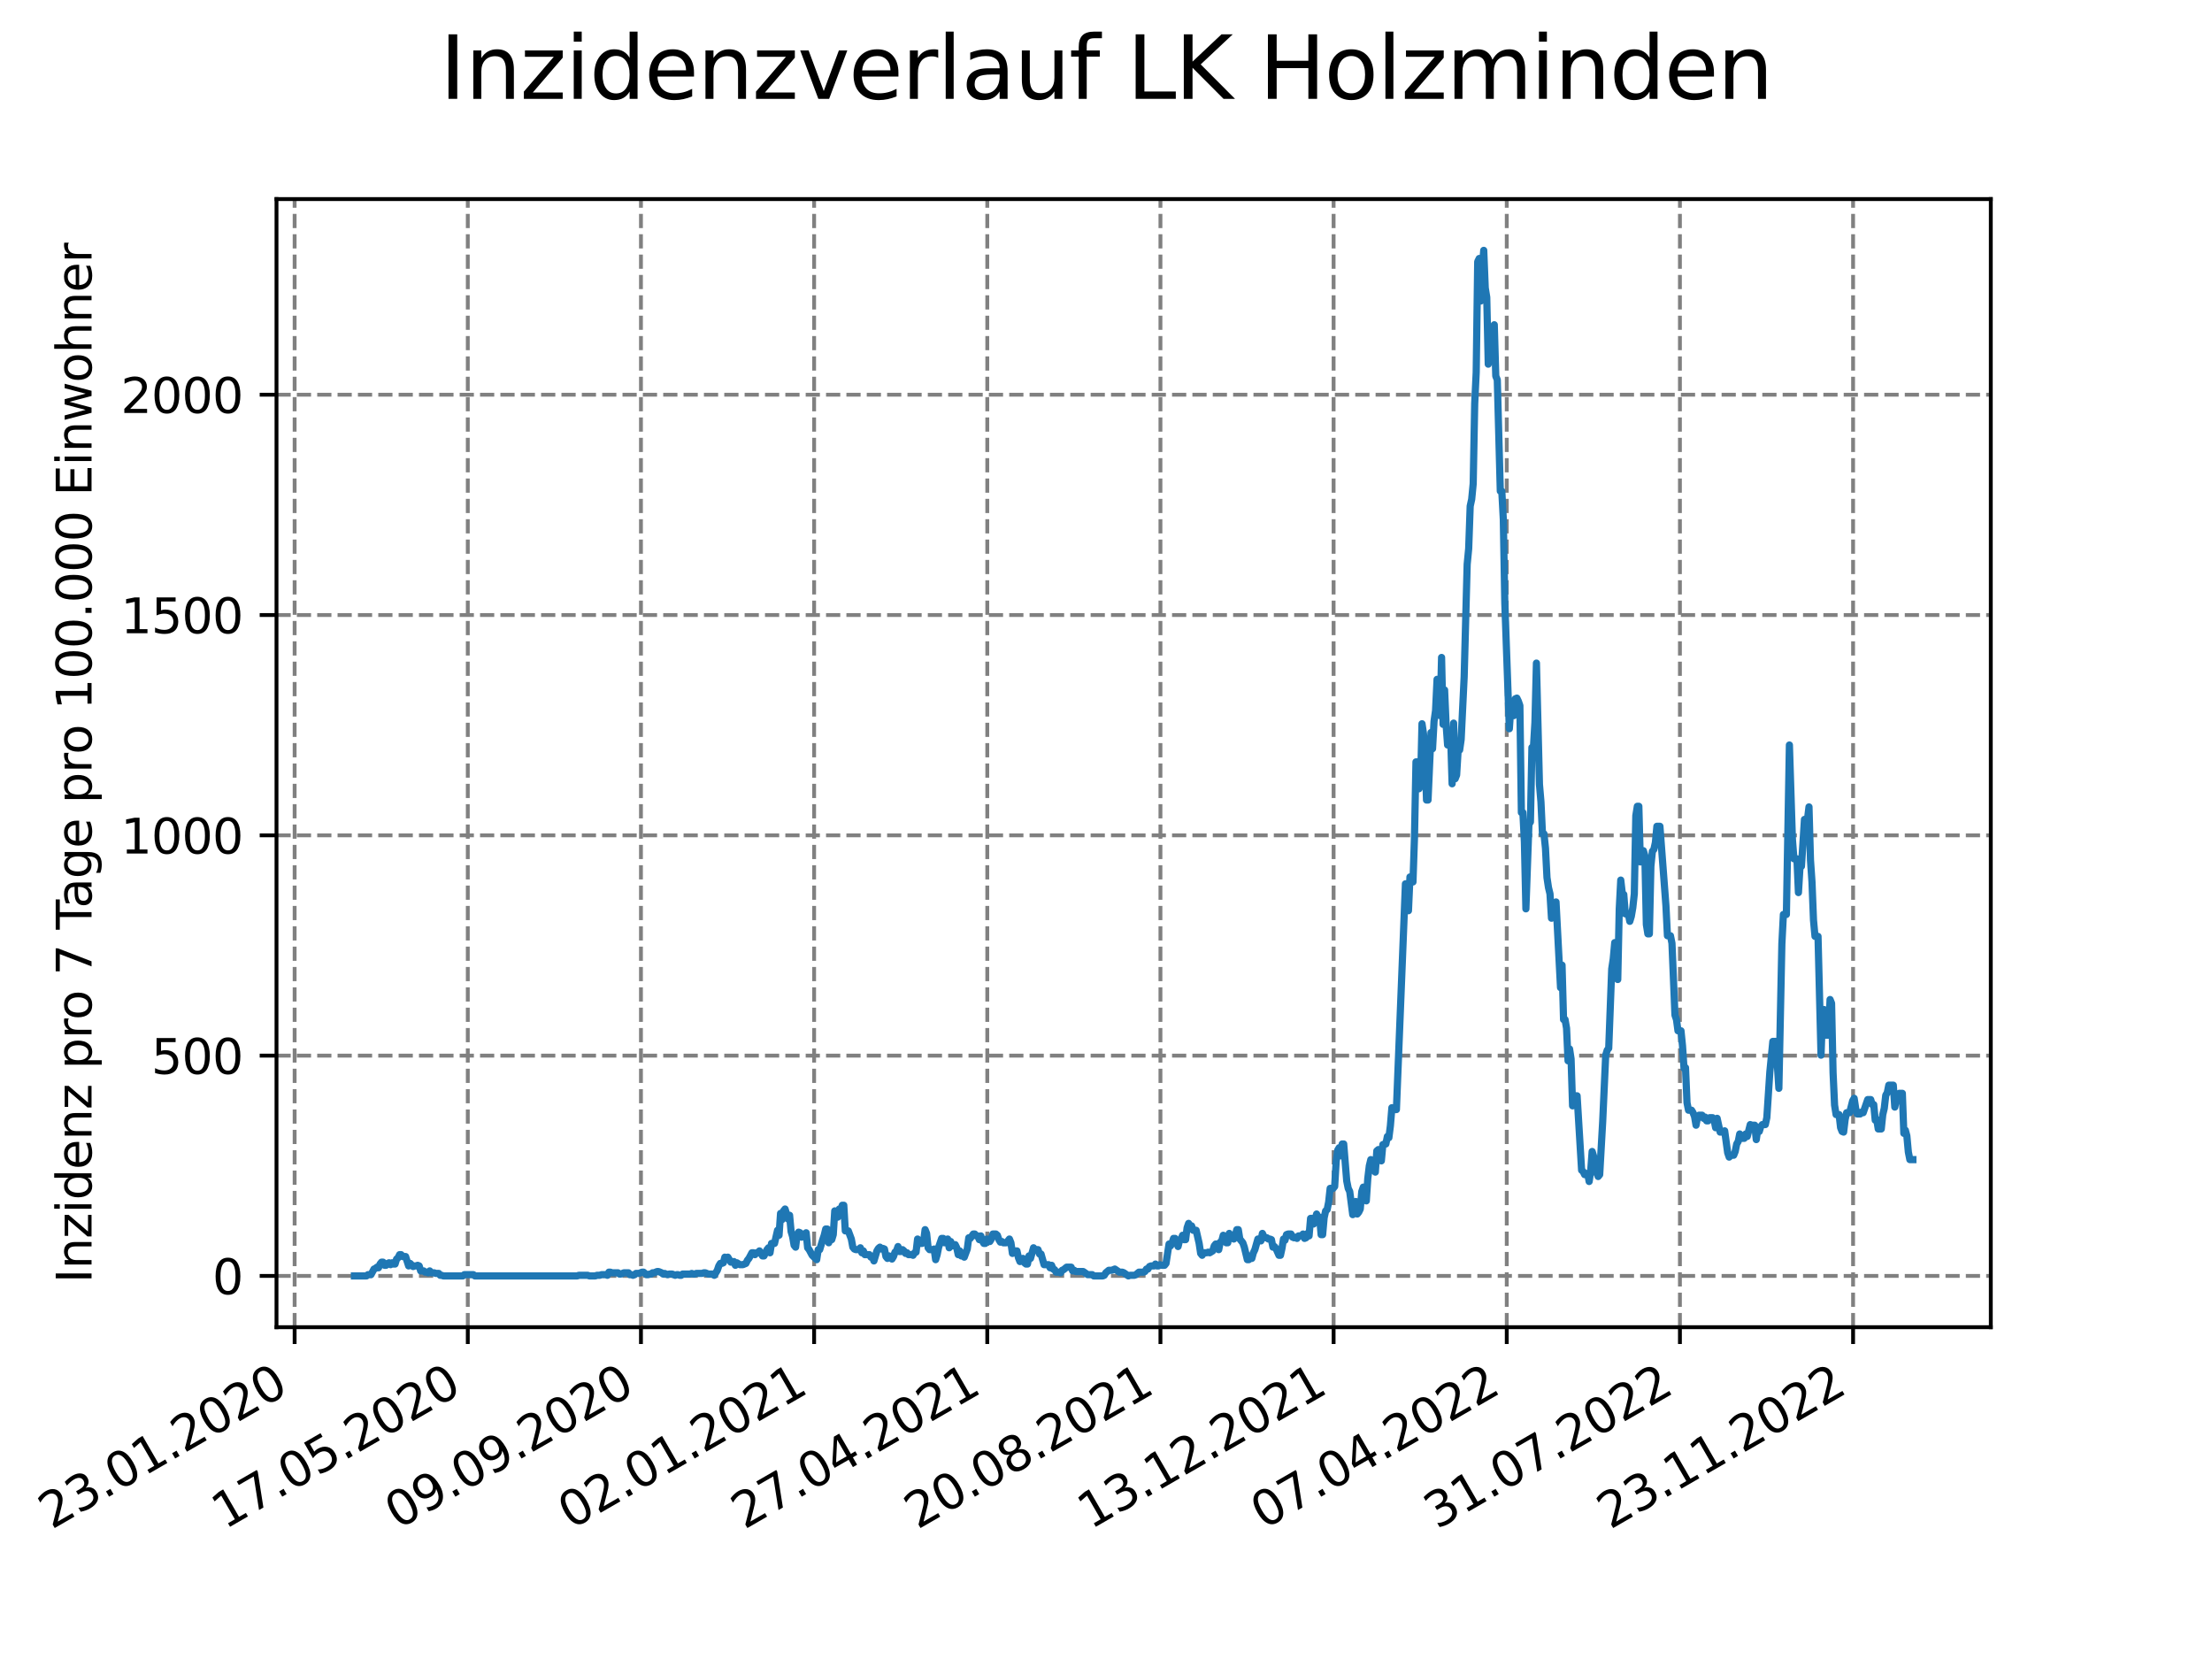 <?xml version="1.0" encoding="utf-8" standalone="no"?>
<!DOCTYPE svg PUBLIC "-//W3C//DTD SVG 1.1//EN"
  "http://www.w3.org/Graphics/SVG/1.1/DTD/svg11.dtd">
<svg xmlns:xlink="http://www.w3.org/1999/xlink" width="460.8pt" height="345.6pt" viewBox="0 0 460.8 345.6" xmlns="http://www.w3.org/2000/svg" version="1.1">
 <defs>
  <style type="text/css">*{stroke-linejoin: round; stroke-linecap: butt}</style>
 </defs>
 <g id="figure_1">
  <g id="patch_1">
   <path d="M 0 345.6 
L 460.8 345.6 
L 460.8 0 
L 0 0 
z
" style="fill: #ffffff"/>
  </g>
  <g id="axes_1">
   <g id="patch_2">
    <path d="M 57.6 276.48 
L 414.72 276.48 
L 414.72 41.472 
L 57.6 41.472 
z
" style="fill: #ffffff"/>
   </g>
   <g id="matplotlib.axis_1">
    <g id="xtick_1">
     <g id="line2d_1">
      <path d="M 61.377 276.48 
L 61.377 41.472 
" clip-path="url(#p8816c46095)" style="fill: none; stroke-dasharray: 2.96,1.28; stroke-dashoffset: 0; stroke: #808080; stroke-width: 0.8"/>
     </g>
     <g id="line2d_2">
      <defs>
       <path id="mb97c49d023" d="M 0 0 
L 0 3.5 
" style="stroke: #000000; stroke-width: 0.8"/>
      </defs>
      <g>
       <use xlink:href="#mb97c49d023" x="61.377" y="276.48" style="stroke: #000000; stroke-width: 0.8"/>
      </g>
     </g>
     <g id="text_1">
      <!-- 23.01.2020 -->
      <g transform="translate(10.752 318.689) rotate(-30) scale(0.1 -0.1)">
       <defs>
        <path id="DejaVuSans-32" d="M 1228 531 
L 3431 531 
L 3431 0 
L 469 0 
L 469 531 
Q 828 903 1448 1529 
Q 2069 2156 2228 2338 
Q 2531 2678 2651 2914 
Q 2772 3150 2772 3378 
Q 2772 3750 2511 3984 
Q 2250 4219 1831 4219 
Q 1534 4219 1204 4116 
Q 875 4013 500 3803 
L 500 4441 
Q 881 4594 1212 4672 
Q 1544 4750 1819 4750 
Q 2544 4750 2975 4387 
Q 3406 4025 3406 3419 
Q 3406 3131 3298 2873 
Q 3191 2616 2906 2266 
Q 2828 2175 2409 1742 
Q 1991 1309 1228 531 
z
" transform="scale(0.016)"/>
        <path id="DejaVuSans-33" d="M 2597 2516 
Q 3050 2419 3304 2112 
Q 3559 1806 3559 1356 
Q 3559 666 3084 287 
Q 2609 -91 1734 -91 
Q 1441 -91 1130 -33 
Q 819 25 488 141 
L 488 750 
Q 750 597 1062 519 
Q 1375 441 1716 441 
Q 2309 441 2620 675 
Q 2931 909 2931 1356 
Q 2931 1769 2642 2001 
Q 2353 2234 1838 2234 
L 1294 2234 
L 1294 2753 
L 1863 2753 
Q 2328 2753 2575 2939 
Q 2822 3125 2822 3475 
Q 2822 3834 2567 4026 
Q 2313 4219 1838 4219 
Q 1578 4219 1281 4162 
Q 984 4106 628 3988 
L 628 4550 
Q 988 4650 1302 4700 
Q 1616 4750 1894 4750 
Q 2613 4750 3031 4423 
Q 3450 4097 3450 3541 
Q 3450 3153 3228 2886 
Q 3006 2619 2597 2516 
z
" transform="scale(0.016)"/>
        <path id="DejaVuSans-2e" d="M 684 794 
L 1344 794 
L 1344 0 
L 684 0 
L 684 794 
z
" transform="scale(0.016)"/>
        <path id="DejaVuSans-30" d="M 2034 4250 
Q 1547 4250 1301 3770 
Q 1056 3291 1056 2328 
Q 1056 1369 1301 889 
Q 1547 409 2034 409 
Q 2525 409 2770 889 
Q 3016 1369 3016 2328 
Q 3016 3291 2770 3770 
Q 2525 4250 2034 4250 
z
M 2034 4750 
Q 2819 4750 3233 4129 
Q 3647 3509 3647 2328 
Q 3647 1150 3233 529 
Q 2819 -91 2034 -91 
Q 1250 -91 836 529 
Q 422 1150 422 2328 
Q 422 3509 836 4129 
Q 1250 4750 2034 4750 
z
" transform="scale(0.016)"/>
        <path id="DejaVuSans-31" d="M 794 531 
L 1825 531 
L 1825 4091 
L 703 3866 
L 703 4441 
L 1819 4666 
L 2450 4666 
L 2450 531 
L 3481 531 
L 3481 0 
L 794 0 
L 794 531 
z
" transform="scale(0.016)"/>
       </defs>
       <use xlink:href="#DejaVuSans-32"/>
       <use xlink:href="#DejaVuSans-33" x="63.623"/>
       <use xlink:href="#DejaVuSans-2e" x="127.246"/>
       <use xlink:href="#DejaVuSans-30" x="159.033"/>
       <use xlink:href="#DejaVuSans-31" x="222.656"/>
       <use xlink:href="#DejaVuSans-2e" x="286.279"/>
       <use xlink:href="#DejaVuSans-32" x="318.066"/>
       <use xlink:href="#DejaVuSans-30" x="381.689"/>
       <use xlink:href="#DejaVuSans-32" x="445.312"/>
       <use xlink:href="#DejaVuSans-30" x="508.936"/>
      </g>
     </g>
    </g>
    <g id="xtick_2">
     <g id="line2d_3">
      <path d="M 97.45 276.48 
L 97.45 41.472 
" clip-path="url(#p8816c46095)" style="fill: none; stroke-dasharray: 2.96,1.28; stroke-dashoffset: 0; stroke: #808080; stroke-width: 0.8"/>
     </g>
     <g id="line2d_4">
      <g>
       <use xlink:href="#mb97c49d023" x="97.45" y="276.48" style="stroke: #000000; stroke-width: 0.8"/>
      </g>
     </g>
     <g id="text_2">
      <!-- 17.05.2020 -->
      <g transform="translate(46.825 318.689) rotate(-30) scale(0.1 -0.1)">
       <defs>
        <path id="DejaVuSans-37" d="M 525 4666 
L 3525 4666 
L 3525 4397 
L 1831 0 
L 1172 0 
L 2766 4134 
L 525 4134 
L 525 4666 
z
" transform="scale(0.016)"/>
        <path id="DejaVuSans-35" d="M 691 4666 
L 3169 4666 
L 3169 4134 
L 1269 4134 
L 1269 2991 
Q 1406 3038 1543 3061 
Q 1681 3084 1819 3084 
Q 2600 3084 3056 2656 
Q 3513 2228 3513 1497 
Q 3513 744 3044 326 
Q 2575 -91 1722 -91 
Q 1428 -91 1123 -41 
Q 819 9 494 109 
L 494 744 
Q 775 591 1075 516 
Q 1375 441 1709 441 
Q 2250 441 2565 725 
Q 2881 1009 2881 1497 
Q 2881 1984 2565 2268 
Q 2250 2553 1709 2553 
Q 1456 2553 1204 2497 
Q 953 2441 691 2322 
L 691 4666 
z
" transform="scale(0.016)"/>
       </defs>
       <use xlink:href="#DejaVuSans-31"/>
       <use xlink:href="#DejaVuSans-37" x="63.623"/>
       <use xlink:href="#DejaVuSans-2e" x="127.246"/>
       <use xlink:href="#DejaVuSans-30" x="159.033"/>
       <use xlink:href="#DejaVuSans-35" x="222.656"/>
       <use xlink:href="#DejaVuSans-2e" x="286.279"/>
       <use xlink:href="#DejaVuSans-32" x="318.066"/>
       <use xlink:href="#DejaVuSans-30" x="381.689"/>
       <use xlink:href="#DejaVuSans-32" x="445.312"/>
       <use xlink:href="#DejaVuSans-30" x="508.936"/>
      </g>
     </g>
    </g>
    <g id="xtick_3">
     <g id="line2d_5">
      <path d="M 133.523 276.48 
L 133.523 41.472 
" clip-path="url(#p8816c46095)" style="fill: none; stroke-dasharray: 2.96,1.28; stroke-dashoffset: 0; stroke: #808080; stroke-width: 0.8"/>
     </g>
     <g id="line2d_6">
      <g>
       <use xlink:href="#mb97c49d023" x="133.523" y="276.48" style="stroke: #000000; stroke-width: 0.8"/>
      </g>
     </g>
     <g id="text_3">
      <!-- 09.09.2020 -->
      <g transform="translate(82.897 318.689) rotate(-30) scale(0.1 -0.1)">
       <defs>
        <path id="DejaVuSans-39" d="M 703 97 
L 703 672 
Q 941 559 1184 500 
Q 1428 441 1663 441 
Q 2288 441 2617 861 
Q 2947 1281 2994 2138 
Q 2813 1869 2534 1725 
Q 2256 1581 1919 1581 
Q 1219 1581 811 2004 
Q 403 2428 403 3163 
Q 403 3881 828 4315 
Q 1253 4750 1959 4750 
Q 2769 4750 3195 4129 
Q 3622 3509 3622 2328 
Q 3622 1225 3098 567 
Q 2575 -91 1691 -91 
Q 1453 -91 1209 -44 
Q 966 3 703 97 
z
M 1959 2075 
Q 2384 2075 2632 2365 
Q 2881 2656 2881 3163 
Q 2881 3666 2632 3958 
Q 2384 4250 1959 4250 
Q 1534 4250 1286 3958 
Q 1038 3666 1038 3163 
Q 1038 2656 1286 2365 
Q 1534 2075 1959 2075 
z
" transform="scale(0.016)"/>
       </defs>
       <use xlink:href="#DejaVuSans-30"/>
       <use xlink:href="#DejaVuSans-39" x="63.623"/>
       <use xlink:href="#DejaVuSans-2e" x="127.246"/>
       <use xlink:href="#DejaVuSans-30" x="159.033"/>
       <use xlink:href="#DejaVuSans-39" x="222.656"/>
       <use xlink:href="#DejaVuSans-2e" x="286.279"/>
       <use xlink:href="#DejaVuSans-32" x="318.066"/>
       <use xlink:href="#DejaVuSans-30" x="381.689"/>
       <use xlink:href="#DejaVuSans-32" x="445.312"/>
       <use xlink:href="#DejaVuSans-30" x="508.936"/>
      </g>
     </g>
    </g>
    <g id="xtick_4">
     <g id="line2d_7">
      <path d="M 169.595 276.48 
L 169.595 41.472 
" clip-path="url(#p8816c46095)" style="fill: none; stroke-dasharray: 2.96,1.28; stroke-dashoffset: 0; stroke: #808080; stroke-width: 0.8"/>
     </g>
     <g id="line2d_8">
      <g>
       <use xlink:href="#mb97c49d023" x="169.595" y="276.48" style="stroke: #000000; stroke-width: 0.8"/>
      </g>
     </g>
     <g id="text_4">
      <!-- 02.01.2021 -->
      <g transform="translate(118.97 318.689) rotate(-30) scale(0.1 -0.1)">
       <use xlink:href="#DejaVuSans-30"/>
       <use xlink:href="#DejaVuSans-32" x="63.623"/>
       <use xlink:href="#DejaVuSans-2e" x="127.246"/>
       <use xlink:href="#DejaVuSans-30" x="159.033"/>
       <use xlink:href="#DejaVuSans-31" x="222.656"/>
       <use xlink:href="#DejaVuSans-2e" x="286.279"/>
       <use xlink:href="#DejaVuSans-32" x="318.066"/>
       <use xlink:href="#DejaVuSans-30" x="381.689"/>
       <use xlink:href="#DejaVuSans-32" x="445.312"/>
       <use xlink:href="#DejaVuSans-31" x="508.936"/>
      </g>
     </g>
    </g>
    <g id="xtick_5">
     <g id="line2d_9">
      <path d="M 205.668 276.48 
L 205.668 41.472 
" clip-path="url(#p8816c46095)" style="fill: none; stroke-dasharray: 2.96,1.28; stroke-dashoffset: 0; stroke: #808080; stroke-width: 0.8"/>
     </g>
     <g id="line2d_10">
      <g>
       <use xlink:href="#mb97c49d023" x="205.668" y="276.48" style="stroke: #000000; stroke-width: 0.8"/>
      </g>
     </g>
     <g id="text_5">
      <!-- 27.04.2021 -->
      <g transform="translate(155.043 318.689) rotate(-30) scale(0.1 -0.1)">
       <defs>
        <path id="DejaVuSans-34" d="M 2419 4116 
L 825 1625 
L 2419 1625 
L 2419 4116 
z
M 2253 4666 
L 3047 4666 
L 3047 1625 
L 3713 1625 
L 3713 1100 
L 3047 1100 
L 3047 0 
L 2419 0 
L 2419 1100 
L 313 1100 
L 313 1709 
L 2253 4666 
z
" transform="scale(0.016)"/>
       </defs>
       <use xlink:href="#DejaVuSans-32"/>
       <use xlink:href="#DejaVuSans-37" x="63.623"/>
       <use xlink:href="#DejaVuSans-2e" x="127.246"/>
       <use xlink:href="#DejaVuSans-30" x="159.033"/>
       <use xlink:href="#DejaVuSans-34" x="222.656"/>
       <use xlink:href="#DejaVuSans-2e" x="286.279"/>
       <use xlink:href="#DejaVuSans-32" x="318.066"/>
       <use xlink:href="#DejaVuSans-30" x="381.689"/>
       <use xlink:href="#DejaVuSans-32" x="445.312"/>
       <use xlink:href="#DejaVuSans-31" x="508.936"/>
      </g>
     </g>
    </g>
    <g id="xtick_6">
     <g id="line2d_11">
      <path d="M 241.741 276.48 
L 241.741 41.472 
" clip-path="url(#p8816c46095)" style="fill: none; stroke-dasharray: 2.96,1.28; stroke-dashoffset: 0; stroke: #808080; stroke-width: 0.8"/>
     </g>
     <g id="line2d_12">
      <g>
       <use xlink:href="#mb97c49d023" x="241.741" y="276.48" style="stroke: #000000; stroke-width: 0.8"/>
      </g>
     </g>
     <g id="text_6">
      <!-- 20.08.2021 -->
      <g transform="translate(191.116 318.689) rotate(-30) scale(0.1 -0.1)">
       <defs>
        <path id="DejaVuSans-38" d="M 2034 2216 
Q 1584 2216 1326 1975 
Q 1069 1734 1069 1313 
Q 1069 891 1326 650 
Q 1584 409 2034 409 
Q 2484 409 2743 651 
Q 3003 894 3003 1313 
Q 3003 1734 2745 1975 
Q 2488 2216 2034 2216 
z
M 1403 2484 
Q 997 2584 770 2862 
Q 544 3141 544 3541 
Q 544 4100 942 4425 
Q 1341 4750 2034 4750 
Q 2731 4750 3128 4425 
Q 3525 4100 3525 3541 
Q 3525 3141 3298 2862 
Q 3072 2584 2669 2484 
Q 3125 2378 3379 2068 
Q 3634 1759 3634 1313 
Q 3634 634 3220 271 
Q 2806 -91 2034 -91 
Q 1263 -91 848 271 
Q 434 634 434 1313 
Q 434 1759 690 2068 
Q 947 2378 1403 2484 
z
M 1172 3481 
Q 1172 3119 1398 2916 
Q 1625 2713 2034 2713 
Q 2441 2713 2670 2916 
Q 2900 3119 2900 3481 
Q 2900 3844 2670 4047 
Q 2441 4250 2034 4250 
Q 1625 4250 1398 4047 
Q 1172 3844 1172 3481 
z
" transform="scale(0.016)"/>
       </defs>
       <use xlink:href="#DejaVuSans-32"/>
       <use xlink:href="#DejaVuSans-30" x="63.623"/>
       <use xlink:href="#DejaVuSans-2e" x="127.246"/>
       <use xlink:href="#DejaVuSans-30" x="159.033"/>
       <use xlink:href="#DejaVuSans-38" x="222.656"/>
       <use xlink:href="#DejaVuSans-2e" x="286.279"/>
       <use xlink:href="#DejaVuSans-32" x="318.066"/>
       <use xlink:href="#DejaVuSans-30" x="381.689"/>
       <use xlink:href="#DejaVuSans-32" x="445.312"/>
       <use xlink:href="#DejaVuSans-31" x="508.936"/>
      </g>
     </g>
    </g>
    <g id="xtick_7">
     <g id="line2d_13">
      <path d="M 277.814 276.48 
L 277.814 41.472 
" clip-path="url(#p8816c46095)" style="fill: none; stroke-dasharray: 2.96,1.28; stroke-dashoffset: 0; stroke: #808080; stroke-width: 0.8"/>
     </g>
     <g id="line2d_14">
      <g>
       <use xlink:href="#mb97c49d023" x="277.814" y="276.48" style="stroke: #000000; stroke-width: 0.8"/>
      </g>
     </g>
     <g id="text_7">
      <!-- 13.12.2021 -->
      <g transform="translate(227.188 318.689) rotate(-30) scale(0.1 -0.1)">
       <use xlink:href="#DejaVuSans-31"/>
       <use xlink:href="#DejaVuSans-33" x="63.623"/>
       <use xlink:href="#DejaVuSans-2e" x="127.246"/>
       <use xlink:href="#DejaVuSans-31" x="159.033"/>
       <use xlink:href="#DejaVuSans-32" x="222.656"/>
       <use xlink:href="#DejaVuSans-2e" x="286.279"/>
       <use xlink:href="#DejaVuSans-32" x="318.066"/>
       <use xlink:href="#DejaVuSans-30" x="381.689"/>
       <use xlink:href="#DejaVuSans-32" x="445.312"/>
       <use xlink:href="#DejaVuSans-31" x="508.936"/>
      </g>
     </g>
    </g>
    <g id="xtick_8">
     <g id="line2d_15">
      <path d="M 313.886 276.48 
L 313.886 41.472 
" clip-path="url(#p8816c46095)" style="fill: none; stroke-dasharray: 2.96,1.28; stroke-dashoffset: 0; stroke: #808080; stroke-width: 0.8"/>
     </g>
     <g id="line2d_16">
      <g>
       <use xlink:href="#mb97c49d023" x="313.886" y="276.48" style="stroke: #000000; stroke-width: 0.8"/>
      </g>
     </g>
     <g id="text_8">
      <!-- 07.04.2022 -->
      <g transform="translate(263.261 318.689) rotate(-30) scale(0.1 -0.1)">
       <use xlink:href="#DejaVuSans-30"/>
       <use xlink:href="#DejaVuSans-37" x="63.623"/>
       <use xlink:href="#DejaVuSans-2e" x="127.246"/>
       <use xlink:href="#DejaVuSans-30" x="159.033"/>
       <use xlink:href="#DejaVuSans-34" x="222.656"/>
       <use xlink:href="#DejaVuSans-2e" x="286.279"/>
       <use xlink:href="#DejaVuSans-32" x="318.066"/>
       <use xlink:href="#DejaVuSans-30" x="381.689"/>
       <use xlink:href="#DejaVuSans-32" x="445.312"/>
       <use xlink:href="#DejaVuSans-32" x="508.936"/>
      </g>
     </g>
    </g>
    <g id="xtick_9">
     <g id="line2d_17">
      <path d="M 349.959 276.48 
L 349.959 41.472 
" clip-path="url(#p8816c46095)" style="fill: none; stroke-dasharray: 2.96,1.28; stroke-dashoffset: 0; stroke: #808080; stroke-width: 0.8"/>
     </g>
     <g id="line2d_18">
      <g>
       <use xlink:href="#mb97c49d023" x="349.959" y="276.48" style="stroke: #000000; stroke-width: 0.8"/>
      </g>
     </g>
     <g id="text_9">
      <!-- 31.07.2022 -->
      <g transform="translate(299.334 318.689) rotate(-30) scale(0.1 -0.1)">
       <use xlink:href="#DejaVuSans-33"/>
       <use xlink:href="#DejaVuSans-31" x="63.623"/>
       <use xlink:href="#DejaVuSans-2e" x="127.246"/>
       <use xlink:href="#DejaVuSans-30" x="159.033"/>
       <use xlink:href="#DejaVuSans-37" x="222.656"/>
       <use xlink:href="#DejaVuSans-2e" x="286.279"/>
       <use xlink:href="#DejaVuSans-32" x="318.066"/>
       <use xlink:href="#DejaVuSans-30" x="381.689"/>
       <use xlink:href="#DejaVuSans-32" x="445.312"/>
       <use xlink:href="#DejaVuSans-32" x="508.936"/>
      </g>
     </g>
    </g>
    <g id="xtick_10">
     <g id="line2d_19">
      <path d="M 386.032 276.48 
L 386.032 41.472 
" clip-path="url(#p8816c46095)" style="fill: none; stroke-dasharray: 2.96,1.28; stroke-dashoffset: 0; stroke: #808080; stroke-width: 0.8"/>
     </g>
     <g id="line2d_20">
      <g>
       <use xlink:href="#mb97c49d023" x="386.032" y="276.48" style="stroke: #000000; stroke-width: 0.8"/>
      </g>
     </g>
     <g id="text_10">
      <!-- 23.11.2022 -->
      <g transform="translate(335.407 318.689) rotate(-30) scale(0.1 -0.1)">
       <use xlink:href="#DejaVuSans-32"/>
       <use xlink:href="#DejaVuSans-33" x="63.623"/>
       <use xlink:href="#DejaVuSans-2e" x="127.246"/>
       <use xlink:href="#DejaVuSans-31" x="159.033"/>
       <use xlink:href="#DejaVuSans-31" x="222.656"/>
       <use xlink:href="#DejaVuSans-2e" x="286.279"/>
       <use xlink:href="#DejaVuSans-32" x="318.066"/>
       <use xlink:href="#DejaVuSans-30" x="381.689"/>
       <use xlink:href="#DejaVuSans-32" x="445.312"/>
       <use xlink:href="#DejaVuSans-32" x="508.936"/>
      </g>
     </g>
    </g>
   </g>
   <g id="matplotlib.axis_2">
    <g id="ytick_1">
     <g id="line2d_21">
      <path d="M 57.6 265.798 
L 414.72 265.798 
" clip-path="url(#p8816c46095)" style="fill: none; stroke-dasharray: 2.96,1.28; stroke-dashoffset: 0; stroke: #808080; stroke-width: 0.8"/>
     </g>
     <g id="line2d_22">
      <defs>
       <path id="me54cb1894e" d="M 0 0 
L -3.5 0 
" style="stroke: #000000; stroke-width: 0.8"/>
      </defs>
      <g>
       <use xlink:href="#me54cb1894e" x="57.6" y="265.798" style="stroke: #000000; stroke-width: 0.8"/>
      </g>
     </g>
     <g id="text_11">
      <!-- 0 -->
      <g transform="translate(44.237 269.597) scale(0.1 -0.1)">
       <use xlink:href="#DejaVuSans-30"/>
      </g>
     </g>
    </g>
    <g id="ytick_2">
     <g id="line2d_23">
      <path d="M 57.6 219.905 
L 414.72 219.905 
" clip-path="url(#p8816c46095)" style="fill: none; stroke-dasharray: 2.96,1.28; stroke-dashoffset: 0; stroke: #808080; stroke-width: 0.8"/>
     </g>
     <g id="line2d_24">
      <g>
       <use xlink:href="#me54cb1894e" x="57.6" y="219.905" style="stroke: #000000; stroke-width: 0.8"/>
      </g>
     </g>
     <g id="text_12">
      <!-- 500 -->
      <g transform="translate(31.512 223.704) scale(0.1 -0.1)">
       <use xlink:href="#DejaVuSans-35"/>
       <use xlink:href="#DejaVuSans-30" x="63.623"/>
       <use xlink:href="#DejaVuSans-30" x="127.246"/>
      </g>
     </g>
    </g>
    <g id="ytick_3">
     <g id="line2d_25">
      <path d="M 57.6 174.012 
L 414.72 174.012 
" clip-path="url(#p8816c46095)" style="fill: none; stroke-dasharray: 2.96,1.28; stroke-dashoffset: 0; stroke: #808080; stroke-width: 0.8"/>
     </g>
     <g id="line2d_26">
      <g>
       <use xlink:href="#me54cb1894e" x="57.6" y="174.012" style="stroke: #000000; stroke-width: 0.8"/>
      </g>
     </g>
     <g id="text_13">
      <!-- 1000 -->
      <g transform="translate(25.15 177.811) scale(0.1 -0.1)">
       <use xlink:href="#DejaVuSans-31"/>
       <use xlink:href="#DejaVuSans-30" x="63.623"/>
       <use xlink:href="#DejaVuSans-30" x="127.246"/>
       <use xlink:href="#DejaVuSans-30" x="190.869"/>
      </g>
     </g>
    </g>
    <g id="ytick_4">
     <g id="line2d_27">
      <path d="M 57.6 128.119 
L 414.72 128.119 
" clip-path="url(#p8816c46095)" style="fill: none; stroke-dasharray: 2.96,1.28; stroke-dashoffset: 0; stroke: #808080; stroke-width: 0.8"/>
     </g>
     <g id="line2d_28">
      <g>
       <use xlink:href="#me54cb1894e" x="57.6" y="128.119" style="stroke: #000000; stroke-width: 0.8"/>
      </g>
     </g>
     <g id="text_14">
      <!-- 1500 -->
      <g transform="translate(25.15 131.918) scale(0.1 -0.1)">
       <use xlink:href="#DejaVuSans-31"/>
       <use xlink:href="#DejaVuSans-35" x="63.623"/>
       <use xlink:href="#DejaVuSans-30" x="127.246"/>
       <use xlink:href="#DejaVuSans-30" x="190.869"/>
      </g>
     </g>
    </g>
    <g id="ytick_5">
     <g id="line2d_29">
      <path d="M 57.6 82.226 
L 414.72 82.226 
" clip-path="url(#p8816c46095)" style="fill: none; stroke-dasharray: 2.96,1.28; stroke-dashoffset: 0; stroke: #808080; stroke-width: 0.8"/>
     </g>
     <g id="line2d_30">
      <g>
       <use xlink:href="#me54cb1894e" x="57.6" y="82.226" style="stroke: #000000; stroke-width: 0.8"/>
      </g>
     </g>
     <g id="text_15">
      <!-- 2000 -->
      <g transform="translate(25.15 86.025) scale(0.1 -0.1)">
       <use xlink:href="#DejaVuSans-32"/>
       <use xlink:href="#DejaVuSans-30" x="63.623"/>
       <use xlink:href="#DejaVuSans-30" x="127.246"/>
       <use xlink:href="#DejaVuSans-30" x="190.869"/>
      </g>
     </g>
    </g>
    <g id="text_16">
     <!-- Inzidenz pro 7 Tage pro 100.000 Einwohner -->
     <g transform="translate(19.07 267.301) rotate(-90) scale(0.1 -0.1)">
      <defs>
       <path id="DejaVuSans-49" d="M 628 4666 
L 1259 4666 
L 1259 0 
L 628 0 
L 628 4666 
z
" transform="scale(0.016)"/>
       <path id="DejaVuSans-6e" d="M 3513 2113 
L 3513 0 
L 2938 0 
L 2938 2094 
Q 2938 2591 2744 2837 
Q 2550 3084 2163 3084 
Q 1697 3084 1428 2787 
Q 1159 2491 1159 1978 
L 1159 0 
L 581 0 
L 581 3500 
L 1159 3500 
L 1159 2956 
Q 1366 3272 1645 3428 
Q 1925 3584 2291 3584 
Q 2894 3584 3203 3211 
Q 3513 2838 3513 2113 
z
" transform="scale(0.016)"/>
       <path id="DejaVuSans-7a" d="M 353 3500 
L 3084 3500 
L 3084 2975 
L 922 459 
L 3084 459 
L 3084 0 
L 275 0 
L 275 525 
L 2438 3041 
L 353 3041 
L 353 3500 
z
" transform="scale(0.016)"/>
       <path id="DejaVuSans-69" d="M 603 3500 
L 1178 3500 
L 1178 0 
L 603 0 
L 603 3500 
z
M 603 4863 
L 1178 4863 
L 1178 4134 
L 603 4134 
L 603 4863 
z
" transform="scale(0.016)"/>
       <path id="DejaVuSans-64" d="M 2906 2969 
L 2906 4863 
L 3481 4863 
L 3481 0 
L 2906 0 
L 2906 525 
Q 2725 213 2448 61 
Q 2172 -91 1784 -91 
Q 1150 -91 751 415 
Q 353 922 353 1747 
Q 353 2572 751 3078 
Q 1150 3584 1784 3584 
Q 2172 3584 2448 3432 
Q 2725 3281 2906 2969 
z
M 947 1747 
Q 947 1113 1208 752 
Q 1469 391 1925 391 
Q 2381 391 2643 752 
Q 2906 1113 2906 1747 
Q 2906 2381 2643 2742 
Q 2381 3103 1925 3103 
Q 1469 3103 1208 2742 
Q 947 2381 947 1747 
z
" transform="scale(0.016)"/>
       <path id="DejaVuSans-65" d="M 3597 1894 
L 3597 1613 
L 953 1613 
Q 991 1019 1311 708 
Q 1631 397 2203 397 
Q 2534 397 2845 478 
Q 3156 559 3463 722 
L 3463 178 
Q 3153 47 2828 -22 
Q 2503 -91 2169 -91 
Q 1331 -91 842 396 
Q 353 884 353 1716 
Q 353 2575 817 3079 
Q 1281 3584 2069 3584 
Q 2775 3584 3186 3129 
Q 3597 2675 3597 1894 
z
M 3022 2063 
Q 3016 2534 2758 2815 
Q 2500 3097 2075 3097 
Q 1594 3097 1305 2825 
Q 1016 2553 972 2059 
L 3022 2063 
z
" transform="scale(0.016)"/>
       <path id="DejaVuSans-20" transform="scale(0.016)"/>
       <path id="DejaVuSans-70" d="M 1159 525 
L 1159 -1331 
L 581 -1331 
L 581 3500 
L 1159 3500 
L 1159 2969 
Q 1341 3281 1617 3432 
Q 1894 3584 2278 3584 
Q 2916 3584 3314 3078 
Q 3713 2572 3713 1747 
Q 3713 922 3314 415 
Q 2916 -91 2278 -91 
Q 1894 -91 1617 61 
Q 1341 213 1159 525 
z
M 3116 1747 
Q 3116 2381 2855 2742 
Q 2594 3103 2138 3103 
Q 1681 3103 1420 2742 
Q 1159 2381 1159 1747 
Q 1159 1113 1420 752 
Q 1681 391 2138 391 
Q 2594 391 2855 752 
Q 3116 1113 3116 1747 
z
" transform="scale(0.016)"/>
       <path id="DejaVuSans-72" d="M 2631 2963 
Q 2534 3019 2420 3045 
Q 2306 3072 2169 3072 
Q 1681 3072 1420 2755 
Q 1159 2438 1159 1844 
L 1159 0 
L 581 0 
L 581 3500 
L 1159 3500 
L 1159 2956 
Q 1341 3275 1631 3429 
Q 1922 3584 2338 3584 
Q 2397 3584 2469 3576 
Q 2541 3569 2628 3553 
L 2631 2963 
z
" transform="scale(0.016)"/>
       <path id="DejaVuSans-6f" d="M 1959 3097 
Q 1497 3097 1228 2736 
Q 959 2375 959 1747 
Q 959 1119 1226 758 
Q 1494 397 1959 397 
Q 2419 397 2687 759 
Q 2956 1122 2956 1747 
Q 2956 2369 2687 2733 
Q 2419 3097 1959 3097 
z
M 1959 3584 
Q 2709 3584 3137 3096 
Q 3566 2609 3566 1747 
Q 3566 888 3137 398 
Q 2709 -91 1959 -91 
Q 1206 -91 779 398 
Q 353 888 353 1747 
Q 353 2609 779 3096 
Q 1206 3584 1959 3584 
z
" transform="scale(0.016)"/>
       <path id="DejaVuSans-54" d="M -19 4666 
L 3928 4666 
L 3928 4134 
L 2272 4134 
L 2272 0 
L 1638 0 
L 1638 4134 
L -19 4134 
L -19 4666 
z
" transform="scale(0.016)"/>
       <path id="DejaVuSans-61" d="M 2194 1759 
Q 1497 1759 1228 1600 
Q 959 1441 959 1056 
Q 959 750 1161 570 
Q 1363 391 1709 391 
Q 2188 391 2477 730 
Q 2766 1069 2766 1631 
L 2766 1759 
L 2194 1759 
z
M 3341 1997 
L 3341 0 
L 2766 0 
L 2766 531 
Q 2569 213 2275 61 
Q 1981 -91 1556 -91 
Q 1019 -91 701 211 
Q 384 513 384 1019 
Q 384 1609 779 1909 
Q 1175 2209 1959 2209 
L 2766 2209 
L 2766 2266 
Q 2766 2663 2505 2880 
Q 2244 3097 1772 3097 
Q 1472 3097 1187 3025 
Q 903 2953 641 2809 
L 641 3341 
Q 956 3463 1253 3523 
Q 1550 3584 1831 3584 
Q 2591 3584 2966 3190 
Q 3341 2797 3341 1997 
z
" transform="scale(0.016)"/>
       <path id="DejaVuSans-67" d="M 2906 1791 
Q 2906 2416 2648 2759 
Q 2391 3103 1925 3103 
Q 1463 3103 1205 2759 
Q 947 2416 947 1791 
Q 947 1169 1205 825 
Q 1463 481 1925 481 
Q 2391 481 2648 825 
Q 2906 1169 2906 1791 
z
M 3481 434 
Q 3481 -459 3084 -895 
Q 2688 -1331 1869 -1331 
Q 1566 -1331 1297 -1286 
Q 1028 -1241 775 -1147 
L 775 -588 
Q 1028 -725 1275 -790 
Q 1522 -856 1778 -856 
Q 2344 -856 2625 -561 
Q 2906 -266 2906 331 
L 2906 616 
Q 2728 306 2450 153 
Q 2172 0 1784 0 
Q 1141 0 747 490 
Q 353 981 353 1791 
Q 353 2603 747 3093 
Q 1141 3584 1784 3584 
Q 2172 3584 2450 3431 
Q 2728 3278 2906 2969 
L 2906 3500 
L 3481 3500 
L 3481 434 
z
" transform="scale(0.016)"/>
       <path id="DejaVuSans-45" d="M 628 4666 
L 3578 4666 
L 3578 4134 
L 1259 4134 
L 1259 2753 
L 3481 2753 
L 3481 2222 
L 1259 2222 
L 1259 531 
L 3634 531 
L 3634 0 
L 628 0 
L 628 4666 
z
" transform="scale(0.016)"/>
       <path id="DejaVuSans-77" d="M 269 3500 
L 844 3500 
L 1563 769 
L 2278 3500 
L 2956 3500 
L 3675 769 
L 4391 3500 
L 4966 3500 
L 4050 0 
L 3372 0 
L 2619 2869 
L 1863 0 
L 1184 0 
L 269 3500 
z
" transform="scale(0.016)"/>
       <path id="DejaVuSans-68" d="M 3513 2113 
L 3513 0 
L 2938 0 
L 2938 2094 
Q 2938 2591 2744 2837 
Q 2550 3084 2163 3084 
Q 1697 3084 1428 2787 
Q 1159 2491 1159 1978 
L 1159 0 
L 581 0 
L 581 4863 
L 1159 4863 
L 1159 2956 
Q 1366 3272 1645 3428 
Q 1925 3584 2291 3584 
Q 2894 3584 3203 3211 
Q 3513 2838 3513 2113 
z
" transform="scale(0.016)"/>
      </defs>
      <use xlink:href="#DejaVuSans-49"/>
      <use xlink:href="#DejaVuSans-6e" x="29.492"/>
      <use xlink:href="#DejaVuSans-7a" x="92.871"/>
      <use xlink:href="#DejaVuSans-69" x="145.361"/>
      <use xlink:href="#DejaVuSans-64" x="173.145"/>
      <use xlink:href="#DejaVuSans-65" x="236.621"/>
      <use xlink:href="#DejaVuSans-6e" x="298.145"/>
      <use xlink:href="#DejaVuSans-7a" x="361.523"/>
      <use xlink:href="#DejaVuSans-20" x="414.014"/>
      <use xlink:href="#DejaVuSans-70" x="445.801"/>
      <use xlink:href="#DejaVuSans-72" x="509.277"/>
      <use xlink:href="#DejaVuSans-6f" x="548.141"/>
      <use xlink:href="#DejaVuSans-20" x="609.322"/>
      <use xlink:href="#DejaVuSans-37" x="641.109"/>
      <use xlink:href="#DejaVuSans-20" x="704.732"/>
      <use xlink:href="#DejaVuSans-54" x="736.52"/>
      <use xlink:href="#DejaVuSans-61" x="781.104"/>
      <use xlink:href="#DejaVuSans-67" x="842.383"/>
      <use xlink:href="#DejaVuSans-65" x="905.859"/>
      <use xlink:href="#DejaVuSans-20" x="967.383"/>
      <use xlink:href="#DejaVuSans-70" x="999.17"/>
      <use xlink:href="#DejaVuSans-72" x="1062.646"/>
      <use xlink:href="#DejaVuSans-6f" x="1101.51"/>
      <use xlink:href="#DejaVuSans-20" x="1162.691"/>
      <use xlink:href="#DejaVuSans-31" x="1194.479"/>
      <use xlink:href="#DejaVuSans-30" x="1258.102"/>
      <use xlink:href="#DejaVuSans-30" x="1321.725"/>
      <use xlink:href="#DejaVuSans-2e" x="1385.348"/>
      <use xlink:href="#DejaVuSans-30" x="1417.135"/>
      <use xlink:href="#DejaVuSans-30" x="1480.758"/>
      <use xlink:href="#DejaVuSans-30" x="1544.381"/>
      <use xlink:href="#DejaVuSans-20" x="1608.004"/>
      <use xlink:href="#DejaVuSans-45" x="1639.791"/>
      <use xlink:href="#DejaVuSans-69" x="1702.975"/>
      <use xlink:href="#DejaVuSans-6e" x="1730.758"/>
      <use xlink:href="#DejaVuSans-77" x="1794.137"/>
      <use xlink:href="#DejaVuSans-6f" x="1875.924"/>
      <use xlink:href="#DejaVuSans-68" x="1937.105"/>
      <use xlink:href="#DejaVuSans-6e" x="2000.484"/>
      <use xlink:href="#DejaVuSans-65" x="2063.863"/>
      <use xlink:href="#DejaVuSans-72" x="2125.387"/>
     </g>
    </g>
   </g>
   <g id="line2d_31">
    <path d="M 73.833 265.798 
L 76.342 265.798 
L 76.656 265.537 
L 77.283 265.537 
L 77.911 264.365 
L 78.224 264.235 
L 78.538 263.974 
L 78.852 264.104 
L 79.165 263.323 
L 79.479 262.932 
L 79.793 262.932 
L 80.106 263.583 
L 80.42 263.583 
L 80.734 263.192 
L 81.047 263.062 
L 81.361 263.453 
L 81.675 263.062 
L 81.988 263.323 
L 82.302 263.323 
L 82.616 262.281 
L 82.929 262.02 
L 83.243 261.369 
L 83.557 261.369 
L 83.87 261.759 
L 84.498 261.759 
L 85.125 263.713 
L 85.439 263.192 
L 86.066 263.844 
L 86.38 263.713 
L 86.693 263.713 
L 87.007 263.583 
L 87.321 263.713 
L 87.634 264.756 
L 88.262 264.756 
L 88.575 265.016 
L 88.889 265.016 
L 89.203 265.146 
L 89.517 264.756 
L 89.83 265.146 
L 90.458 265.146 
L 90.771 265.277 
L 91.399 265.277 
L 91.712 265.668 
L 92.026 265.668 
L 92.34 265.798 
L 96.417 265.798 
L 96.731 265.537 
L 98.613 265.537 
L 98.927 265.798 
L 120.257 265.798 
L 120.57 265.668 
L 122.452 265.668 
L 122.766 265.798 
L 124.021 265.798 
L 124.335 265.668 
L 124.962 265.668 
L 125.276 265.537 
L 126.217 265.537 
L 126.53 265.668 
L 126.844 265.016 
L 127.158 265.016 
L 127.471 265.146 
L 128.726 265.146 
L 129.04 265.407 
L 129.353 265.407 
L 129.981 265.146 
L 130.922 265.146 
L 131.235 265.537 
L 131.549 265.537 
L 131.863 265.668 
L 132.176 265.537 
L 132.49 265.277 
L 133.117 265.277 
L 133.745 265.016 
L 134.058 265.016 
L 134.686 265.537 
L 135 265.537 
L 135.313 265.407 
L 135.627 265.407 
L 135.941 265.146 
L 136.254 265.146 
L 136.882 264.886 
L 137.195 264.886 
L 137.823 265.146 
L 138.136 265.407 
L 138.45 265.277 
L 139.077 265.537 
L 139.391 265.407 
L 140.018 265.407 
L 140.646 265.668 
L 140.959 265.537 
L 141.273 265.537 
L 141.587 265.668 
L 141.9 265.668 
L 142.214 265.407 
L 143.782 265.407 
L 144.096 265.277 
L 144.41 265.407 
L 144.723 265.407 
L 145.037 265.277 
L 146.292 265.277 
L 146.606 265.146 
L 146.919 265.146 
L 147.547 265.407 
L 148.488 265.407 
L 148.801 265.668 
L 149.429 264.625 
L 149.742 263.713 
L 150.056 263.192 
L 150.37 263.192 
L 150.683 263.062 
L 150.997 261.89 
L 151.311 262.15 
L 151.624 261.89 
L 152.252 262.932 
L 152.565 262.932 
L 152.879 262.802 
L 153.193 263.583 
L 153.506 263.062 
L 154.134 263.453 
L 154.761 263.453 
L 155.388 263.192 
L 155.702 262.541 
L 156.016 262.15 
L 156.643 260.978 
L 156.957 260.978 
L 157.271 261.369 
L 157.584 260.978 
L 157.898 260.978 
L 158.212 260.587 
L 158.839 261.629 
L 159.153 261.629 
L 159.78 260.326 
L 160.094 259.936 
L 160.407 260.978 
L 160.721 259.024 
L 161.348 259.024 
L 161.976 256.288 
L 162.289 257.33 
L 162.603 252.771 
L 162.917 254.073 
L 163.23 252.25 
L 163.544 251.859 
L 164.171 253.943 
L 164.485 253.162 
L 164.799 256.549 
L 165.112 257.591 
L 165.426 259.415 
L 165.74 259.805 
L 166.053 257.2 
L 166.367 256.679 
L 166.681 256.809 
L 166.994 257.721 
L 167.935 256.809 
L 168.249 259.936 
L 168.563 260.326 
L 169.19 261.499 
L 170.131 262.411 
L 170.445 260.326 
L 170.759 260.326 
L 171.386 258.242 
L 171.7 257.33 
L 172.013 256.028 
L 172.327 256.028 
L 172.641 258.893 
L 172.954 257.982 
L 173.268 258.242 
L 173.582 257.2 
L 173.895 252.25 
L 174.209 253.552 
L 174.523 253.552 
L 174.836 251.859 
L 175.15 252.119 
L 175.464 251.077 
L 175.777 251.077 
L 176.091 256.418 
L 176.718 256.418 
L 177.346 258.112 
L 177.659 259.805 
L 177.973 260.196 
L 178.287 260.326 
L 178.914 260.326 
L 179.228 259.936 
L 179.542 260.978 
L 179.855 260.587 
L 180.169 261.369 
L 181.11 261.369 
L 181.424 261.89 
L 181.737 261.759 
L 182.051 262.671 
L 182.678 260.587 
L 182.992 260.066 
L 183.306 259.805 
L 183.619 260.196 
L 183.933 260.066 
L 184.247 260.196 
L 184.56 261.759 
L 184.874 262.15 
L 185.188 261.629 
L 185.815 262.281 
L 186.129 261.759 
L 186.442 260.848 
L 186.756 260.587 
L 187.07 259.675 
L 187.383 260.717 
L 187.697 260.717 
L 188.011 260.326 
L 188.324 260.587 
L 188.638 261.108 
L 188.952 260.978 
L 189.265 261.369 
L 189.893 261.369 
L 190.206 261.499 
L 190.52 260.978 
L 190.834 260.848 
L 191.148 258.112 
L 191.461 259.024 
L 192.089 259.024 
L 192.402 258.633 
L 192.716 256.158 
L 193.03 256.939 
L 193.343 259.936 
L 193.657 260.326 
L 194.284 260.326 
L 194.598 260.196 
L 194.912 262.411 
L 195.225 261.369 
L 195.539 259.805 
L 196.166 257.982 
L 196.48 257.982 
L 196.794 258.893 
L 197.107 258.633 
L 197.421 258.112 
L 197.735 259.936 
L 198.048 258.633 
L 198.362 259.545 
L 198.676 259.284 
L 198.989 259.284 
L 199.303 259.936 
L 199.617 261.369 
L 199.93 260.587 
L 200.244 261.629 
L 200.558 261.629 
L 200.871 261.89 
L 201.499 260.196 
L 201.812 257.851 
L 202.126 257.982 
L 202.754 257.07 
L 203.067 257.07 
L 203.381 257.461 
L 203.695 257.461 
L 204.008 258.242 
L 204.322 257.461 
L 204.636 258.503 
L 204.949 259.024 
L 205.263 259.024 
L 205.577 258.112 
L 205.89 258.503 
L 206.204 258.633 
L 206.518 258.112 
L 206.831 257.07 
L 207.459 257.07 
L 207.772 257.33 
L 208.086 258.242 
L 208.4 258.763 
L 208.713 258.633 
L 209.027 258.893 
L 209.654 258.893 
L 210.282 258.112 
L 210.595 258.893 
L 210.909 261.108 
L 211.536 260.587 
L 211.85 260.587 
L 212.164 262.02 
L 212.477 262.802 
L 213.105 262.15 
L 213.418 263.062 
L 213.732 263.323 
L 214.046 263.323 
L 214.36 261.629 
L 214.673 262.15 
L 215.301 259.936 
L 215.614 260.326 
L 216.242 260.326 
L 216.555 261.238 
L 216.869 261.238 
L 217.496 263.453 
L 218.437 263.453 
L 218.751 264.104 
L 219.065 263.583 
L 219.378 264.365 
L 219.692 264.495 
L 220.006 265.016 
L 220.633 265.016 
L 220.947 265.146 
L 221.26 264.625 
L 221.574 264.495 
L 222.201 263.974 
L 223.142 263.974 
L 223.456 264.756 
L 223.77 264.625 
L 224.083 264.886 
L 225.652 264.886 
L 226.593 265.537 
L 227.534 265.537 
L 227.848 265.798 
L 229.73 265.798 
L 230.043 265.668 
L 230.357 265.146 
L 230.984 264.625 
L 231.612 264.625 
L 232.239 264.365 
L 233.18 265.016 
L 233.807 265.016 
L 234.121 265.146 
L 235.062 265.798 
L 235.376 265.668 
L 236.317 265.668 
L 236.631 265.537 
L 237.258 265.016 
L 238.199 265.016 
L 238.513 264.886 
L 238.826 264.365 
L 239.14 264.365 
L 239.454 263.844 
L 239.767 263.713 
L 240.395 263.713 
L 240.708 263.323 
L 241.022 263.713 
L 241.336 263.713 
L 241.649 263.453 
L 241.963 263.583 
L 242.59 263.583 
L 242.904 263.192 
L 243.531 259.154 
L 243.845 259.545 
L 244.159 258.893 
L 244.472 257.982 
L 244.786 257.982 
L 245.413 259.675 
L 245.727 258.372 
L 246.041 258.112 
L 246.354 257.33 
L 246.668 258.242 
L 246.982 258.242 
L 247.295 255.767 
L 247.609 254.855 
L 247.923 255.376 
L 248.237 255.376 
L 248.55 256.288 
L 249.178 256.288 
L 249.805 259.024 
L 250.119 261.108 
L 250.432 261.499 
L 250.746 260.978 
L 251.373 260.978 
L 251.687 260.848 
L 252.001 260.978 
L 252.628 260.587 
L 252.942 259.545 
L 253.255 259.154 
L 253.569 259.154 
L 253.883 260.326 
L 254.196 258.763 
L 254.51 258.503 
L 254.824 257.33 
L 255.137 258.503 
L 255.451 258.893 
L 255.765 258.893 
L 256.078 256.939 
L 256.392 257.721 
L 256.706 257.721 
L 257.019 258.112 
L 257.333 257.33 
L 257.647 256.158 
L 257.96 256.158 
L 258.274 258.112 
L 258.902 258.893 
L 259.215 259.805 
L 259.843 262.411 
L 260.156 262.411 
L 260.47 261.629 
L 260.784 262.15 
L 261.097 260.978 
L 261.411 260.326 
L 262.038 258.112 
L 262.352 258.112 
L 262.666 258.503 
L 262.979 256.939 
L 263.293 257.591 
L 263.607 257.851 
L 263.92 257.851 
L 264.234 258.112 
L 264.548 258.112 
L 264.861 258.242 
L 265.175 259.805 
L 265.489 259.675 
L 265.802 260.066 
L 266.43 261.499 
L 266.743 261.499 
L 267.057 260.066 
L 267.371 258.112 
L 267.684 258.372 
L 267.998 257.2 
L 268.312 257.07 
L 268.939 257.07 
L 269.253 257.721 
L 269.566 257.851 
L 269.88 257.721 
L 270.194 257.982 
L 270.508 257.461 
L 271.135 257.461 
L 271.449 257.07 
L 271.762 257.982 
L 272.076 257.851 
L 272.39 256.939 
L 272.703 257.461 
L 273.017 253.813 
L 273.331 253.813 
L 273.644 254.985 
L 274.272 252.901 
L 274.585 253.683 
L 274.899 253.552 
L 275.213 257.2 
L 275.526 257.2 
L 275.84 253.683 
L 276.154 252.25 
L 276.467 251.989 
L 276.781 250.426 
L 277.095 247.56 
L 277.722 247.56 
L 278.036 247.169 
L 278.349 241.958 
L 278.663 239.613 
L 278.977 239.092 
L 279.29 240.786 
L 279.604 238.311 
L 279.918 238.311 
L 280.545 245.997 
L 280.859 247.56 
L 281.172 248.211 
L 281.8 253.031 
L 282.114 250.556 
L 282.427 250.296 
L 282.741 252.901 
L 283.055 252.51 
L 283.368 251.859 
L 283.682 248.211 
L 283.996 247.299 
L 284.309 249.384 
L 284.623 250.165 
L 284.937 245.476 
L 285.25 242.87 
L 285.564 241.568 
L 286.191 243.782 
L 286.505 244.173 
L 286.819 239.744 
L 287.132 239.483 
L 287.76 241.828 
L 288.073 238.441 
L 288.387 238.311 
L 288.701 238.311 
L 289.014 236.747 
L 289.328 237.008 
L 289.642 234.533 
L 289.955 230.755 
L 290.583 231.146 
L 290.896 231.146 
L 292.778 184.118 
L 293.092 184.118 
L 293.406 189.72 
L 293.72 182.685 
L 294.033 183.467 
L 294.347 183.727 
L 294.661 174.478 
L 294.974 158.715 
L 295.288 158.715 
L 295.602 164.317 
L 295.915 163.535 
L 296.229 150.769 
L 296.543 152.853 
L 296.856 156.892 
L 297.17 166.662 
L 297.484 166.662 
L 298.111 152.593 
L 298.425 155.98 
L 298.738 150.248 
L 299.052 148.033 
L 299.366 141.52 
L 299.679 141.52 
L 299.993 149.075 
L 300.307 136.96 
L 300.62 150.899 
L 300.934 143.734 
L 301.248 150.899 
L 301.561 155.198 
L 301.875 155.198 
L 302.189 153.244 
L 302.502 163.275 
L 302.816 150.639 
L 303.13 162.233 
L 303.443 161.451 
L 303.757 156.24 
L 304.071 156.24 
L 304.385 154.026 
L 305.012 140.999 
L 305.639 117.55 
L 305.953 114.293 
L 306.267 105.435 
L 306.58 104.002 
L 306.894 100.745 
L 307.208 84.07 
L 307.521 77.557 
L 307.835 54.499 
L 308.149 53.848 
L 308.462 62.706 
L 308.776 55.932 
L 309.09 52.154 
L 309.403 59.97 
L 309.717 61.924 
L 310.031 75.863 
L 310.344 68.829 
L 310.658 68.829 
L 310.972 69.35 
L 311.285 67.656 
L 311.599 78.339 
L 311.913 79.12 
L 312.54 102.308 
L 312.854 102.308 
L 313.167 108.171 
L 313.481 125.627 
L 314.422 151.811 
L 314.736 147.252 
L 315.049 147.252 
L 315.363 149.075 
L 315.677 145.558 
L 315.991 145.428 
L 316.304 146.079 
L 316.618 146.991 
L 316.932 169.267 
L 317.245 169.267 
L 317.559 175.39 
L 317.873 189.329 
L 318.5 171.743 
L 318.814 171.221 
L 319.127 155.719 
L 319.441 155.719 
L 319.755 150.508 
L 320.068 138.133 
L 320.696 163.405 
L 321.009 167.053 
L 321.323 173.697 
L 321.637 173.697 
L 321.95 176.693 
L 322.264 182.816 
L 322.578 184.9 
L 322.891 186.203 
L 323.205 191.283 
L 323.519 188.157 
L 323.832 188.157 
L 324.146 187.896 
L 325.087 205.743 
L 325.401 201.053 
L 325.714 212.387 
L 326.028 212.387 
L 326.342 214.211 
L 326.655 220.985 
L 326.969 218.51 
L 327.283 220.594 
L 327.597 230.364 
L 327.91 228.28 
L 328.538 228.28 
L 329.479 243.782 
L 329.792 244.043 
L 330.106 244.694 
L 330.42 244.694 
L 330.733 244.433 
L 331.047 246.127 
L 331.361 244.043 
L 331.674 239.874 
L 331.988 240.916 
L 332.302 244.173 
L 332.615 244.173 
L 332.929 245.085 
L 333.243 244.694 
L 333.87 233.621 
L 334.497 219.812 
L 334.811 218.77 
L 335.125 218.379 
L 335.752 201.835 
L 336.066 199.751 
L 336.379 196.364 
L 336.693 203.007 
L 337.007 204.05 
L 337.32 189.329 
L 337.634 183.337 
L 337.948 186.072 
L 338.262 186.333 
L 338.575 190.371 
L 339.203 190.371 
L 339.516 191.934 
L 339.83 190.892 
L 340.144 189.068 
L 340.457 186.203 
L 340.771 169.919 
L 341.085 167.965 
L 341.398 167.965 
L 341.712 179.559 
L 342.026 177.474 
L 342.339 177.214 
L 342.653 178.256 
L 342.967 192.586 
L 343.28 194.54 
L 343.594 194.54 
L 343.908 180.471 
L 344.221 177.344 
L 344.535 176.953 
L 344.849 175.52 
L 345.162 172.133 
L 345.79 172.133 
L 347.044 188.678 
L 347.358 194.931 
L 347.985 194.931 
L 348.299 196.494 
L 348.926 211.475 
L 349.24 212.387 
L 349.554 214.732 
L 350.181 214.732 
L 350.495 217.858 
L 350.809 222.548 
L 351.122 222.418 
L 351.436 229.713 
L 351.75 231.276 
L 352.377 231.276 
L 352.691 231.797 
L 353.004 232.579 
L 353.318 234.403 
L 353.632 232.709 
L 353.945 232.318 
L 354.573 232.318 
L 354.886 232.97 
L 355.2 232.709 
L 355.514 233.491 
L 355.827 233.491 
L 356.141 232.839 
L 356.768 232.839 
L 357.082 233.36 
L 357.396 234.924 
L 357.709 232.97 
L 358.337 235.836 
L 358.964 235.836 
L 359.278 235.575 
L 359.905 240.135 
L 360.219 241.046 
L 360.532 240.656 
L 361.16 240.656 
L 361.474 239.874 
L 361.787 238.311 
L 362.101 237.79 
L 362.415 236.226 
L 362.728 237.138 
L 363.356 237.138 
L 363.669 236.226 
L 363.983 236.747 
L 364.61 234.272 
L 364.924 234.403 
L 365.551 234.403 
L 365.865 237.399 
L 366.179 235.184 
L 366.492 235.705 
L 366.806 234.663 
L 367.12 234.272 
L 367.747 234.272 
L 368.061 232.839 
L 368.688 223.33 
L 369.315 216.946 
L 369.943 216.946 
L 370.57 226.717 
L 371.197 196.624 
L 371.511 190.501 
L 372.138 190.501 
L 372.766 155.198 
L 373.393 174.869 
L 373.707 178.907 
L 374.334 178.907 
L 374.648 185.942 
L 374.962 180.731 
L 375.275 180.471 
L 375.903 170.7 
L 376.53 170.7 
L 376.844 168.095 
L 377.157 179.168 
L 377.471 183.727 
L 377.785 191.674 
L 378.098 195.061 
L 378.726 195.061 
L 379.353 219.812 
L 379.667 211.084 
L 379.98 210.303 
L 380.294 215.644 
L 380.921 215.644 
L 381.235 208.218 
L 381.549 209 
L 381.862 223.46 
L 382.176 230.234 
L 382.49 232.188 
L 383.117 232.188 
L 383.431 234.924 
L 383.745 235.705 
L 384.058 235.836 
L 384.372 233.23 
L 384.686 231.797 
L 385.313 231.797 
L 385.94 229.322 
L 386.254 228.801 
L 386.568 230.885 
L 386.881 232.058 
L 387.509 232.058 
L 387.822 231.667 
L 388.136 231.797 
L 389.077 229.062 
L 389.704 229.062 
L 390.018 230.104 
L 390.332 230.104 
L 390.645 233.36 
L 390.959 233.23 
L 391.273 235.184 
L 391.9 235.184 
L 392.214 232.188 
L 392.527 230.885 
L 392.841 228.15 
L 393.155 227.629 
L 393.468 226.065 
L 394.409 226.065 
L 394.723 230.625 
L 395.037 229.062 
L 395.351 228.15 
L 395.664 227.759 
L 396.292 227.759 
L 396.605 236.096 
L 396.919 235.445 
L 397.233 236.617 
L 397.546 240.004 
L 397.86 241.568 
L 398.487 241.568 
L 398.487 241.568 
" clip-path="url(#p8816c46095)" style="fill: none; stroke: #1f77b4; stroke-width: 1.5; stroke-linecap: square"/>
   </g>
   <g id="patch_3">
    <path d="M 57.6 276.48 
L 57.6 41.472 
" style="fill: none; stroke: #000000; stroke-width: 0.8; stroke-linejoin: miter; stroke-linecap: square"/>
   </g>
   <g id="patch_4">
    <path d="M 414.72 276.48 
L 414.72 41.472 
" style="fill: none; stroke: #000000; stroke-width: 0.8; stroke-linejoin: miter; stroke-linecap: square"/>
   </g>
   <g id="patch_5">
    <path d="M 57.6 276.48 
L 414.72 276.48 
" style="fill: none; stroke: #000000; stroke-width: 0.8; stroke-linejoin: miter; stroke-linecap: square"/>
   </g>
   <g id="patch_6">
    <path d="M 57.6 41.472 
L 414.72 41.472 
" style="fill: none; stroke: #000000; stroke-width: 0.8; stroke-linejoin: miter; stroke-linecap: square"/>
   </g>
  </g>
  <g id="text_17">
   <!-- Inzidenzverlauf LK Holzminden -->
   <g transform="translate(91.624 20.589) scale(0.18 -0.18)">
    <defs>
     <path id="DejaVuSans-76" d="M 191 3500 
L 800 3500 
L 1894 563 
L 2988 3500 
L 3597 3500 
L 2284 0 
L 1503 0 
L 191 3500 
z
" transform="scale(0.016)"/>
     <path id="DejaVuSans-6c" d="M 603 4863 
L 1178 4863 
L 1178 0 
L 603 0 
L 603 4863 
z
" transform="scale(0.016)"/>
     <path id="DejaVuSans-75" d="M 544 1381 
L 544 3500 
L 1119 3500 
L 1119 1403 
Q 1119 906 1312 657 
Q 1506 409 1894 409 
Q 2359 409 2629 706 
Q 2900 1003 2900 1516 
L 2900 3500 
L 3475 3500 
L 3475 0 
L 2900 0 
L 2900 538 
Q 2691 219 2414 64 
Q 2138 -91 1772 -91 
Q 1169 -91 856 284 
Q 544 659 544 1381 
z
M 1991 3584 
L 1991 3584 
z
" transform="scale(0.016)"/>
     <path id="DejaVuSans-66" d="M 2375 4863 
L 2375 4384 
L 1825 4384 
Q 1516 4384 1395 4259 
Q 1275 4134 1275 3809 
L 1275 3500 
L 2222 3500 
L 2222 3053 
L 1275 3053 
L 1275 0 
L 697 0 
L 697 3053 
L 147 3053 
L 147 3500 
L 697 3500 
L 697 3744 
Q 697 4328 969 4595 
Q 1241 4863 1831 4863 
L 2375 4863 
z
" transform="scale(0.016)"/>
     <path id="DejaVuSans-4c" d="M 628 4666 
L 1259 4666 
L 1259 531 
L 3531 531 
L 3531 0 
L 628 0 
L 628 4666 
z
" transform="scale(0.016)"/>
     <path id="DejaVuSans-4b" d="M 628 4666 
L 1259 4666 
L 1259 2694 
L 3353 4666 
L 4166 4666 
L 1850 2491 
L 4331 0 
L 3500 0 
L 1259 2247 
L 1259 0 
L 628 0 
L 628 4666 
z
" transform="scale(0.016)"/>
     <path id="DejaVuSans-48" d="M 628 4666 
L 1259 4666 
L 1259 2753 
L 3553 2753 
L 3553 4666 
L 4184 4666 
L 4184 0 
L 3553 0 
L 3553 2222 
L 1259 2222 
L 1259 0 
L 628 0 
L 628 4666 
z
" transform="scale(0.016)"/>
     <path id="DejaVuSans-6d" d="M 3328 2828 
Q 3544 3216 3844 3400 
Q 4144 3584 4550 3584 
Q 5097 3584 5394 3201 
Q 5691 2819 5691 2113 
L 5691 0 
L 5113 0 
L 5113 2094 
Q 5113 2597 4934 2840 
Q 4756 3084 4391 3084 
Q 3944 3084 3684 2787 
Q 3425 2491 3425 1978 
L 3425 0 
L 2847 0 
L 2847 2094 
Q 2847 2600 2669 2842 
Q 2491 3084 2119 3084 
Q 1678 3084 1418 2786 
Q 1159 2488 1159 1978 
L 1159 0 
L 581 0 
L 581 3500 
L 1159 3500 
L 1159 2956 
Q 1356 3278 1631 3431 
Q 1906 3584 2284 3584 
Q 2666 3584 2933 3390 
Q 3200 3197 3328 2828 
z
" transform="scale(0.016)"/>
    </defs>
    <use xlink:href="#DejaVuSans-49"/>
    <use xlink:href="#DejaVuSans-6e" x="29.492"/>
    <use xlink:href="#DejaVuSans-7a" x="92.871"/>
    <use xlink:href="#DejaVuSans-69" x="145.361"/>
    <use xlink:href="#DejaVuSans-64" x="173.145"/>
    <use xlink:href="#DejaVuSans-65" x="236.621"/>
    <use xlink:href="#DejaVuSans-6e" x="298.145"/>
    <use xlink:href="#DejaVuSans-7a" x="361.523"/>
    <use xlink:href="#DejaVuSans-76" x="414.014"/>
    <use xlink:href="#DejaVuSans-65" x="473.193"/>
    <use xlink:href="#DejaVuSans-72" x="534.717"/>
    <use xlink:href="#DejaVuSans-6c" x="575.83"/>
    <use xlink:href="#DejaVuSans-61" x="603.613"/>
    <use xlink:href="#DejaVuSans-75" x="664.893"/>
    <use xlink:href="#DejaVuSans-66" x="728.271"/>
    <use xlink:href="#DejaVuSans-20" x="763.477"/>
    <use xlink:href="#DejaVuSans-4c" x="795.264"/>
    <use xlink:href="#DejaVuSans-4b" x="850.977"/>
    <use xlink:href="#DejaVuSans-20" x="916.553"/>
    <use xlink:href="#DejaVuSans-48" x="948.34"/>
    <use xlink:href="#DejaVuSans-6f" x="1023.535"/>
    <use xlink:href="#DejaVuSans-6c" x="1084.717"/>
    <use xlink:href="#DejaVuSans-7a" x="1112.5"/>
    <use xlink:href="#DejaVuSans-6d" x="1164.99"/>
    <use xlink:href="#DejaVuSans-69" x="1262.402"/>
    <use xlink:href="#DejaVuSans-6e" x="1290.186"/>
    <use xlink:href="#DejaVuSans-64" x="1353.564"/>
    <use xlink:href="#DejaVuSans-65" x="1417.041"/>
    <use xlink:href="#DejaVuSans-6e" x="1478.564"/>
   </g>
  </g>
 </g>
 <defs>
  <clipPath id="p8816c46095">
   <rect x="57.6" y="41.472" width="357.12" height="235.008"/>
  </clipPath>
 </defs>
</svg>
